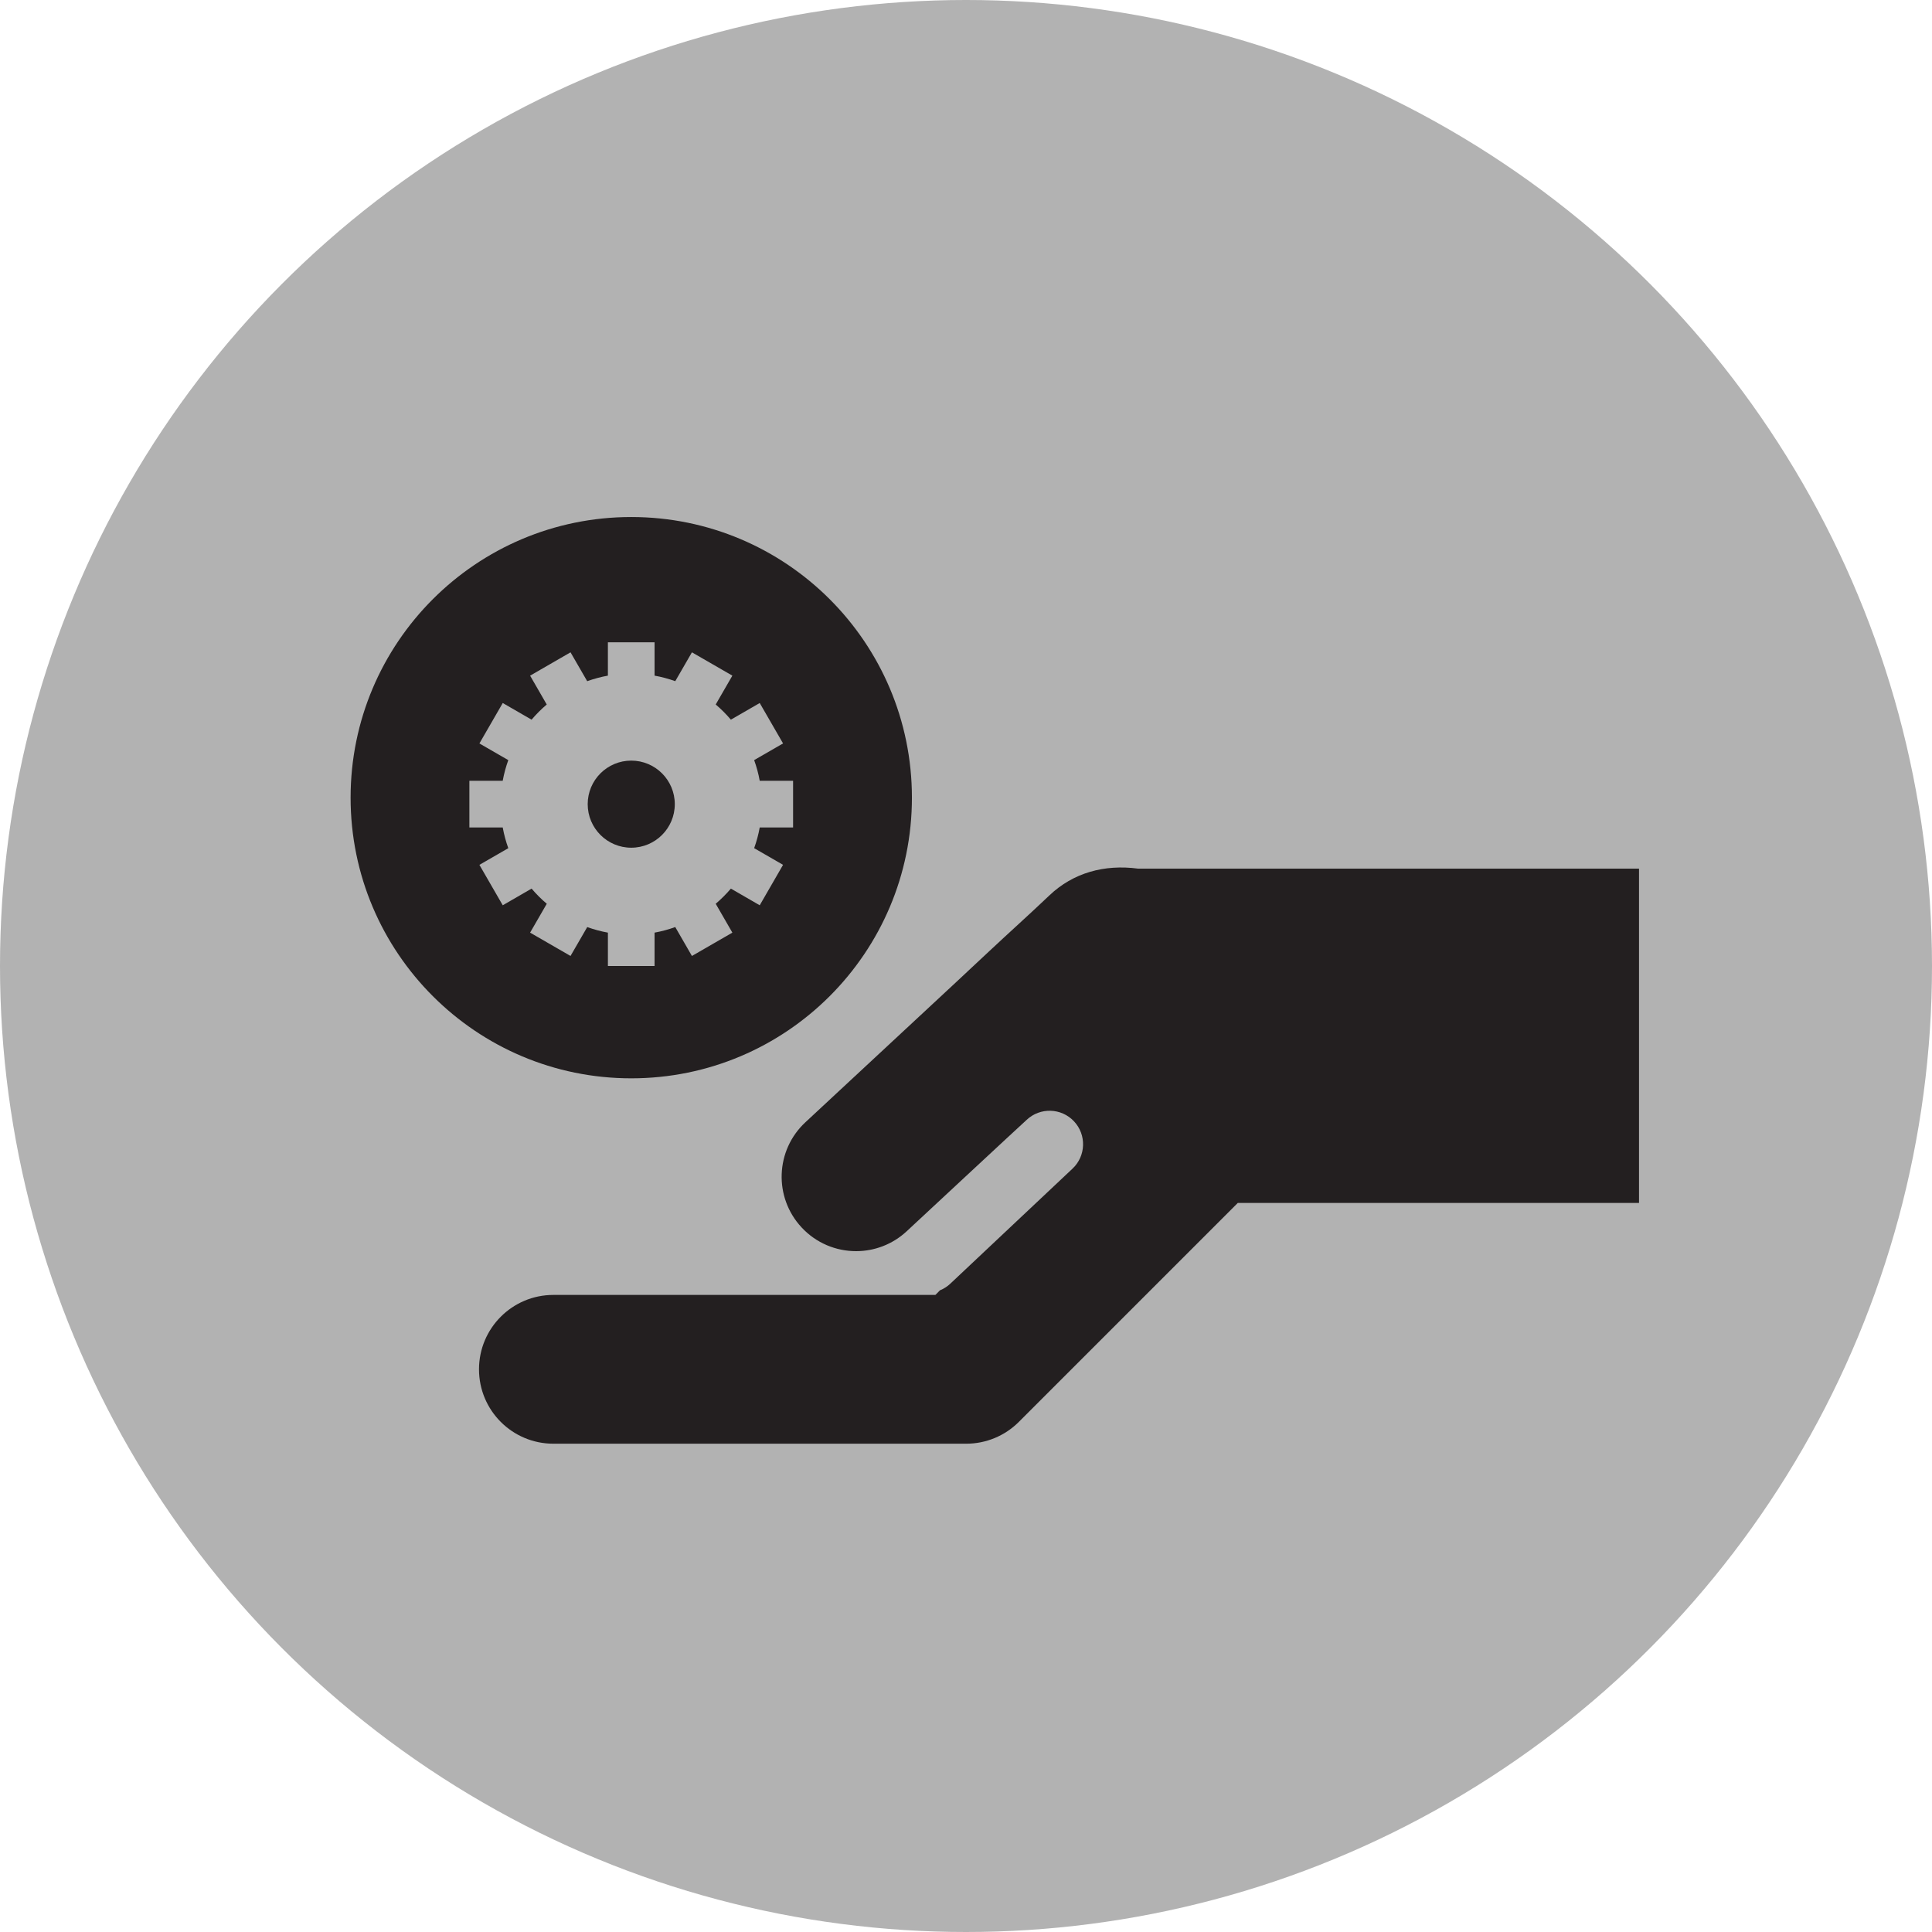 <?xml version="1.0" encoding="utf-8"?>
<!-- Generator: Adobe Illustrator 16.0.0, SVG Export Plug-In . SVG Version: 6.00 Build 0)  -->
<!DOCTYPE svg PUBLIC "-//W3C//DTD SVG 1.1//EN" "http://www.w3.org/Graphics/SVG/1.1/DTD/svg11.dtd">
<svg version="1.1" id="Ebene_1" xmlns="http://www.w3.org/2000/svg" xmlns:xlink="http://www.w3.org/1999/xlink" x="0px" y="0px"
	 width="100px" height="100px" viewBox="0 0 100 100" enable-background="new 0 0 100 100" xml:space="preserve">
<circle fill="#B2B2B2" cx="50" cy="50" r="50"/>
<g>
	<path fill="#231F20" d="M58.898,44.959c-1.74-0.228-3.35,0.213-4.586,1.391c-1.016,0.967-2.062,1.903-3.087,2.863
		c-2.563,2.404-5.149,4.787-7.72,7.185c-0.605,0.565-1.213,1.129-1.819,1.692c-1.558,1.449-1.645,3.885-0.195,5.442
		c0.758,0.815,1.787,1.228,2.819,1.228c0.939,0,1.881-0.342,2.622-1.032c0,0,6.13-5.704,6.13-5.692l0.077-0.072
		c0.697-0.656,1.794-0.623,2.45,0.074c0.655,0.696,0.623,1.793-0.074,2.449l-6.33,5.959c-0.158,0.149-0.34,0.262-0.531,0.339
		l-0.238,0.24H28.643c-2.127,0-3.85,1.725-3.85,3.851c0,2.127,1.723,3.85,3.85,3.85H50.01c1.021,0,2.001-0.404,2.723-1.127
		l11.334-11.334h20.768V44.959H58.898z"/>
	<circle fill="#231F20" cx="32.673" cy="41.623" r="2.254"/>
	<path fill="#231F20" d="M47.201,41.287c0-8.022-6.504-14.526-14.527-14.526s-14.527,6.504-14.527,14.526
		c0,8.023,6.504,14.527,14.527,14.527S47.201,49.311,47.201,41.287z M30.395,47.985L29.53,49.48l-2.092-1.207l0.863-1.494
		c-0.283-0.239-0.546-0.502-0.786-0.785l-1.493,0.863l-1.208-2.092l1.495-0.863c-0.123-0.346-0.222-0.703-0.288-1.072h-1.726v-2.416
		h1.725c0.067-0.369,0.165-0.725,0.289-1.07l-1.495-0.863l1.208-2.093l1.492,0.862c0.24-0.283,0.503-0.545,0.785-0.785l-0.861-1.493
		l2.092-1.208l0.863,1.494c0.346-0.123,0.703-0.221,1.071-0.287v-1.725h2.416v1.725c0.369,0.066,0.727,0.164,1.071,0.287
		l0.863-1.494l2.093,1.207l-0.862,1.493c0.282,0.24,0.545,0.503,0.785,0.786l1.493-0.862l1.208,2.092l-1.496,0.863
		c0.124,0.346,0.223,0.702,0.288,1.071h1.727v2.416h-1.727c-0.066,0.368-0.164,0.726-0.288,1.071l1.496,0.863l-1.208,2.093
		l-1.493-0.863c-0.24,0.283-0.503,0.545-0.785,0.785l0.862,1.494l-2.093,1.208l-0.863-1.497c-0.345,0.125-0.702,0.223-1.071,0.289
		V50h-2.415v-1.727C31.097,48.207,30.74,48.109,30.395,47.985z"/>
</g>
</svg>

